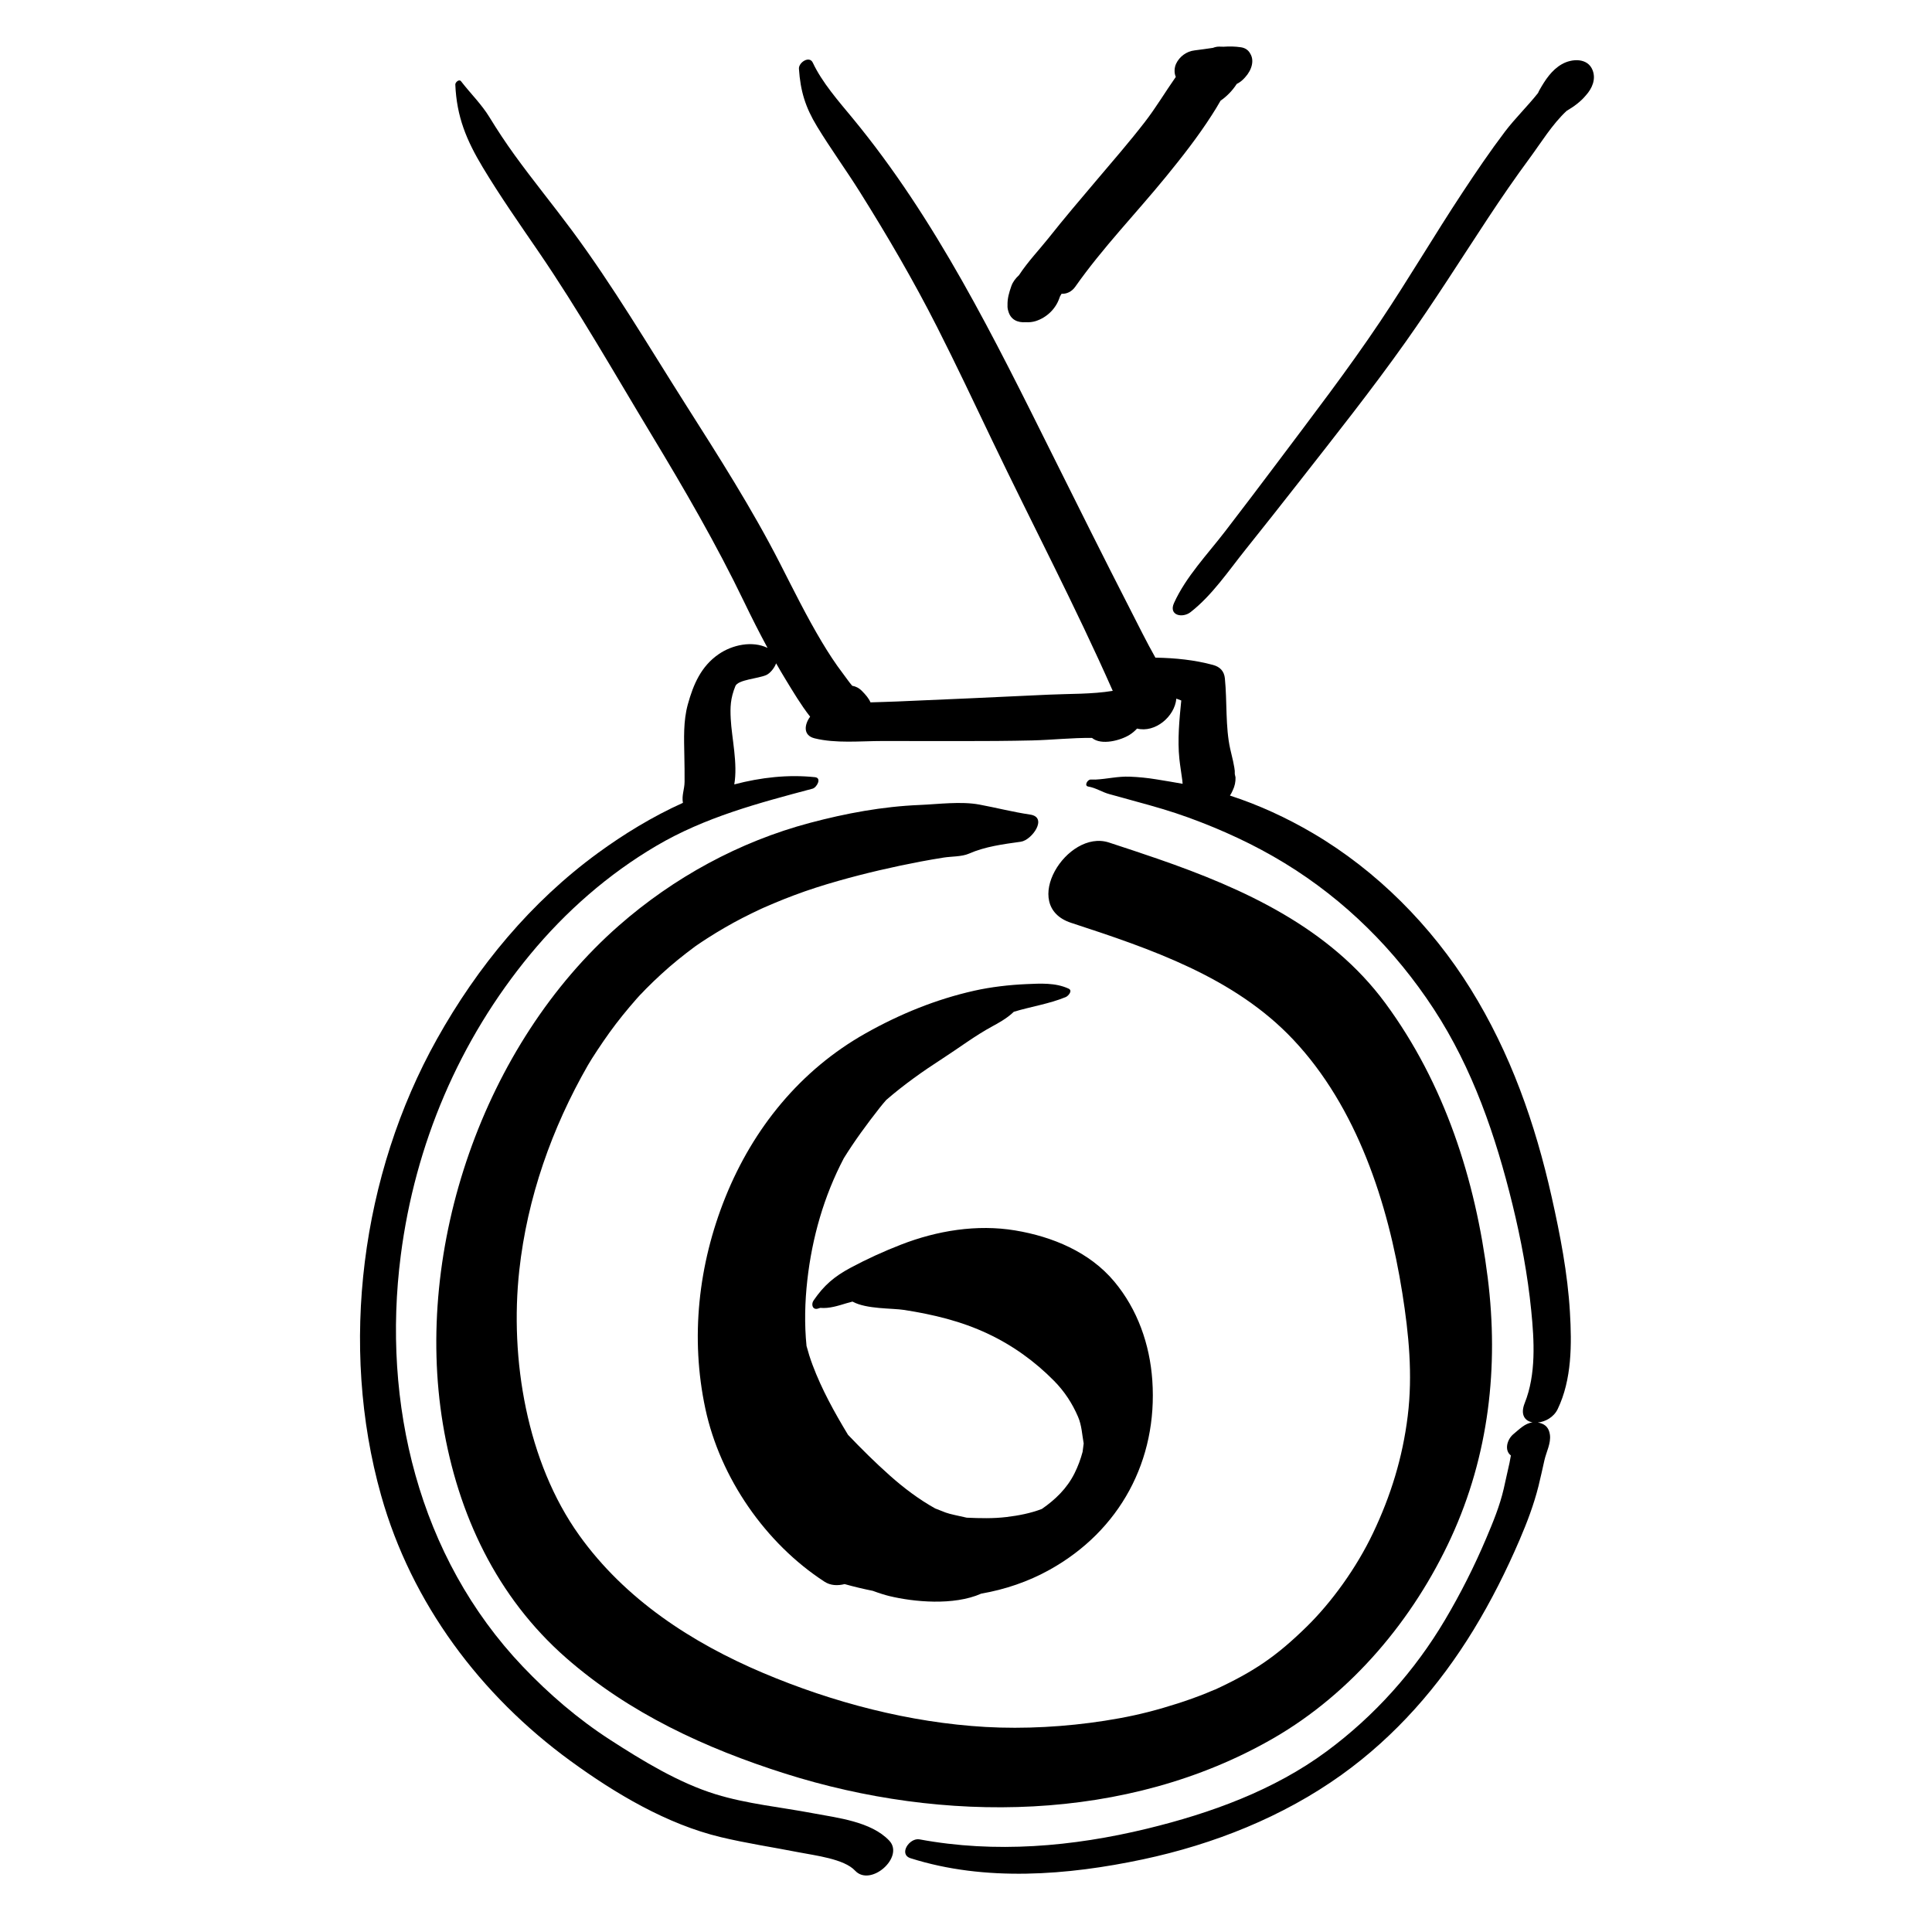 <?xml version="1.0" encoding="utf-8"?>
<!-- Generator: Adobe Illustrator 17.0.0, SVG Export Plug-In . SVG Version: 6.00 Build 0)  -->
<!DOCTYPE svg PUBLIC "-//W3C//DTD SVG 1.0//EN" "http://www.w3.org/TR/2001/REC-SVG-20010904/DTD/svg10.dtd">
<svg version="1.0" id="Layer_1" xmlns="http://www.w3.org/2000/svg" xmlns:xlink="http://www.w3.org/1999/xlink" x="0px" y="0px"
	 width="566.93px" height="566.93px" viewBox="0 0 566.93 566.93" enable-background="new 0 0 566.93 566.93" xml:space="preserve">
<path d="M302.281,239.031c-5.057-0.749-9.918-2.012-14.894-2.935c-5.43-1.007-11.995-0.114-17.501,0.114
	c-10.934,0.453-21.624,2.442-32.192,5.248c-20.733,5.505-40.024,16.047-56.129,30.185c-39.667,34.82-60.186,94.455-51.604,146.22
	c4.397,26.52,15.808,50.804,36.177,68.65c18.515,16.222,40.931,26.543,64.215,33.926c46.327,14.688,100.283,14.429,143.265-10.334
	c23.035-13.271,41.168-34.945,52.198-58.931c11.09-24.118,14.018-50.098,10.747-76.221c-3.612-28.847-12.668-56.991-30.033-80.567
	c-16.325-22.164-41.497-33.615-66.774-42.364c-4.763-1.649-9.55-3.226-14.341-4.793c-12.299-4.025-26.382,18.568-11.108,23.566
	c23.348,7.64,47.922,15.94,65.192,34.279c18.698,19.856,27.823,47.976,32.007,74.39c1.899,11.993,3.069,23.943,1.581,36.051
	c-1.504,12.229-4.966,23.397-10.187,34.362c-4.869,10.226-12.144,20.282-19.448,27.441c-8.918,8.741-15.529,13.224-27.065,18.553
	c0.947-0.454-2.786,1.133-2.528,1.029c-1.352,0.545-2.721,1.043-4.09,1.542c-2.761,1.006-5.57,1.876-8.388,2.706
	c-5.99,1.761-11.333,2.872-17.203,3.789c-11.445,1.787-23.724,2.47-34.959,1.826c-22.284-1.276-44.778-7.166-65.288-15.849
	c-21.008-8.895-40.52-21.63-53.944-40.375c-15.429-21.545-20.438-51.84-17.606-77.751c2.325-21.267,9.535-41.738,20.156-60.244
	c1.157-2.016,4.044-6.392,6.31-9.542c2.485-3.456,5.182-6.756,7.991-9.952c0.386-0.435,0.779-0.864,1.171-1.293
	c-0.611,0.69,1.487-1.523,1.607-1.646c1.433-1.46,2.923-2.862,4.427-4.249c3.149-2.902,6.493-5.585,9.933-8.134
	c0.153-0.106,0.335-0.233,0.575-0.4c0.987-0.683,1.994-1.337,3-1.991c1.676-1.089,3.393-2.113,5.118-3.12
	c3.459-2.02,7.039-3.825,10.667-5.518c0.283-0.128,0.502-0.228,0.677-0.308c1.057-0.458,2.116-0.911,3.175-1.363
	c1.884-0.805,3.795-1.546,5.71-2.273c4.27-1.619,8.629-2.995,13.02-4.245c7.943-2.262,16.118-4.145,24.229-5.689
	c2.237-0.426,4.482-0.801,6.73-1.166c2.249-0.364,5.349-0.237,7.426-1.15c4.819-2.116,10.09-2.783,15.256-3.507
	C302.793,246.542,307.61,239.821,302.281,239.031z"/>
<path d="M111.836,438.82c8.916,31.671,29.158,58.664,55.588,77.923c13.097,9.544,28.257,18.575,44.141,22.365
	c7.536,1.798,15.213,2.945,22.813,4.433c4.839,0.948,13.323,1.925,16.544,5.391c4.535,4.879,14.562-3.992,10.029-8.802
	c-5.318-5.644-15.297-6.704-22.484-8.065c-9.455-1.79-19.238-2.716-28.46-5.555c-10.834-3.334-21.531-9.871-30.991-15.988
	c-9.38-6.065-17.917-13.401-25.608-21.483c-30.646-32.205-41.387-77.326-35.802-120.68c4.186-32.497,17.103-63.043,38.003-88.324
	c10.419-12.604,22.852-23.499,36.948-31.806c14.343-8.453,29.949-12.554,45.875-16.796c1.232-0.329,2.8-3.154,0.723-3.374
	c-7.879-0.833-15.87,0.06-23.688,2.12c1.068-6.121-0.755-13.633-1.041-19.256c-0.17-3.359-0.111-5.943,1.361-9.587
	c0.769-1.902,6.724-2.199,9.073-3.251c1.041-0.466,2.326-1.92,2.887-3.434c0.919,1.605,1.848,3.205,2.813,4.782
	c2.123,3.468,4.445,7.409,7.168,10.874c-1.707,2.307-2.133,5.491,1.287,6.343c6.247,1.555,13.413,0.796,19.815,0.795
	c7.666-0.001,15.331,0.022,22.997,0.021c7.046-0.001,14.09-0.027,21.135-0.196c5.714-0.137,11.667-0.801,17.473-0.732
	c2.771,2.301,8.495,0.687,11.032-0.909c0.825-0.519,1.558-1.145,2.193-1.838c5.274,1.333,11.048-3.485,11.528-8.784
	c0.483,0.177,0.965,0.358,1.445,0.545c-0.574,5.676-1.132,11.586-0.556,17.128c0.216,2.073,0.579,4.133,0.848,6.2
	c0.048,0.372,0.073,0.746,0.11,1.119c-2.577-0.47-5.164-0.885-7.774-1.314c-2.557-0.42-5.133-0.677-7.723-0.778
	c-3.527-0.139-6.622,0.681-10.066,0.853c-0.473-0.003-0.946-0.007-1.419-0.011c-0.95-0.008-1.995,1.852-0.705,2.061
	c2.221,0.36,4.044,1.65,6.216,2.225c2.581,0.684,5.148,1.438,7.728,2.135c5.237,1.416,10.415,2.896,15.522,4.759
	c9.777,3.566,19.26,7.916,28.145,13.344c17.735,10.833,32.417,25.462,43.778,42.833c11.409,17.447,18.185,37.278,23.104,57.396
	c2.497,10.211,4.434,20.567,5.482,31.031c0.887,8.844,1.47,18.742-1.902,27.17c-1.395,3.486,0.081,5.306,2.308,5.682
	c-2.253,0.266-3.838,1.976-5.592,3.414c-1.937,1.589-2.76,4.821-0.78,6.291c-0.168,0.842-0.31,1.794-0.404,2.19
	c-0.596,2.531-1.115,5.08-1.703,7.613c-1.172,5.05-3.125,9.771-5.142,14.531c-3.489,8.237-7.529,16.235-12.09,23.93
	c-8.894,15.004-20.663,28.157-34.677,38.527c-15.53,11.491-34.151,18.215-52.767,22.731c-21.815,5.292-44.552,7.261-66.744,3.135
	c-2.948-0.548-6.261,4.385-2.612,5.542c21.836,6.925,46.07,5.021,68.185,0.318c20.698-4.401,40.991-12.432,58.239-24.785
	c15.791-11.31,28.662-26.017,38.754-42.555c5.173-8.478,9.62-17.334,13.537-26.457c2.21-5.146,4.162-10.309,5.529-15.746
	c0.635-2.525,1.162-5.079,1.746-7.617c0.559-2.428,1.951-4.952,1.599-7.461c-0.259-1.846-1.2-3.003-3.037-3.46
	c-0.175-0.044-0.344-0.074-0.512-0.102c2.225-0.215,4.691-1.575,5.822-3.921c4.191-8.695,4.155-19.052,3.601-28.48
	c-0.668-11.381-2.866-22.672-5.355-33.776c-4.841-21.599-12.059-42.17-23.784-61.047c-11.483-18.486-27.504-34.677-46.307-45.721
	c-7.629-4.481-15.844-8.285-24.313-11.025c0.323-0.508,0.603-1.033,0.818-1.544c0.583-1.2,0.854-2.465,0.813-3.796
	c-0.451-1.994-0.499-2.311-0.145-0.953c-0.125-2.5-0.889-5.032-1.427-7.465c-1.416-6.41-0.875-13.847-1.551-20.628
	c-0.213-2.135-1.435-3.391-3.46-3.943c-5.415-1.476-11.111-2.041-16.71-2.142c-0.066-0.001-0.137,0.013-0.206,0.018
	c-2.645-4.688-5.022-9.535-7.477-14.321c-7.688-14.993-15.195-30.074-22.711-45.154c-17.089-34.285-34.186-69.187-58.706-98.882
	c-4.07-4.929-8.931-10.444-11.654-16.257c-1.005-2.146-4.188-0.044-4.064,1.798c0.438,6.527,1.866,11.251,5.321,16.932
	c3.963,6.518,8.478,12.714,12.537,19.183c8.091,12.896,15.779,26.064,22.669,39.644c5.601,11.037,10.889,22.261,16.234,33.425
	c11.705,24.448,24.366,48.551,35.324,73.355c-6.111,1.018-12.66,0.828-18.783,1.118c-7.743,0.367-15.486,0.724-23.229,1.075
	c-7.097,0.321-14.196,0.617-21.294,0.928c-2.555,0.112-5.165,0.161-7.782,0.256c-0.519-1.221-1.457-2.273-2.5-3.337
	c-0.872-0.889-1.852-1.367-2.865-1.53c-0.985-1.148-1.852-2.448-2.689-3.544c-2.283-2.989-4.34-6.175-6.27-9.401
	c-4.417-7.386-8.233-15.128-12.145-22.788c-8.315-16.282-18.053-31.489-27.845-46.917c-10.885-17.152-21.273-34.763-33.388-51.086
	c-5.491-7.398-11.325-14.531-16.728-21.998c-2.598-3.59-5.046-7.291-7.357-11.072c-2.38-3.895-5.604-7.002-8.364-10.582
	c-0.562-0.729-1.708,0.292-1.68,0.965c0.393,9.42,3.25,16.316,8.099,24.37c5.075,8.429,10.72,16.485,16.273,24.601
	c11.856,17.328,22.248,35.648,33.097,53.619c9.791,16.218,19.114,32.262,27.333,49.33c2.172,4.51,4.437,8.983,6.822,13.389
	c-4.456-2.161-10.31-0.934-14.337,1.839c-5.161,3.554-7.438,8.863-9.054,14.717c-1.356,4.915-1.118,10.024-1.026,15.076
	c0.047,2.55,0.094,5.1,0.069,7.65c-0.022,2.264-0.889,3.976-0.486,6.184c-8.992,4.045-17.465,9.263-24.916,14.704
	c-19.727,14.404-35.373,33.35-47.255,54.597C105.978,344.673,99.465,394.877,111.836,438.82z"/>
<path d="M349.369,179.62c6.344-4.958,11.108-12.088,16.108-18.333c5.272-6.586,10.502-13.208,15.703-19.851
	c10.63-13.58,21.377-27.117,31.351-41.194c8.339-11.771,16.047-23.995,23.982-36.038c4.006-6.081,8.135-12.08,12.458-17.939
	c3.092-4.191,6.592-9.902,10.763-13.745c2.171-1.273,4.098-2.691,5.645-4.556c1.819-2.021,2.983-4.688,1.968-7.336
	c-1.432-3.736-6.112-3.451-9.003-1.81c-3.046,1.729-4.925,4.665-6.607,7.62c-0.164,0.288-0.287,0.565-0.4,0.84
	c-3.07,3.876-6.807,7.504-9.709,11.334c-4.369,5.765-8.43,11.762-12.416,17.796c-8.277,12.53-15.877,25.49-24.234,37.969
	c-9.482,14.16-19.969,27.785-30.192,41.417c-5.047,6.73-10.142,13.426-15.263,20.101c-5.14,6.699-11.514,13.316-15.02,21.059
	C342.846,180.616,347.002,181.47,349.369,179.62z"/>
<path d="M321.825,52.829c-4.782,5.643-9.576,11.27-14.168,17.07c-2.533,3.199-6.063,6.894-8.645,10.856
	c-1.03,0.936-1.833,2.029-2.231,3.171c-0.672,1.929-1.182,3.591-1.132,5.657c-0.032,0.638,0.06,1.203,0.232,1.712
	c0.673,2.516,2.725,3.434,5.125,3.251c1.009,0.066,2.023-0.043,2.906-0.325c3.204-1.024,5.787-3.507,6.898-6.584
	c0.097-0.227,0.182-0.457,0.256-0.69c0.142-0.249,0.291-0.493,0.435-0.741c1.374,0.087,2.942-0.521,4.027-2.066
	c8.001-11.394,17.858-21.55,26.651-32.327c4.719-5.783,9.339-11.686,13.372-17.974c0.885-1.381,1.786-2.811,2.611-4.29
	c1.849-1.271,3.527-3.009,4.737-4.907c0.889-0.431,1.687-1.067,2.352-1.824c0.032-0.034,0.062-0.07,0.094-0.104
	c0.011-0.012,0.022-0.024,0.032-0.036c0.98-1.064,1.702-2.348,1.977-3.636c0.268-1.25,0.083-2.336-0.422-3.194
	c-0.493-0.998-1.386-1.759-2.751-1.968c-1.751-0.269-3.452-0.282-5.137-0.167c-0.423-0.009-0.847-0.019-1.27-0.028
	c-0.6-0.013-1.228,0.12-1.854,0.363c-1.775,0.24-3.556,0.535-5.383,0.741c-2.318,0.262-4.422,1.791-5.416,3.904
	c-0.533,1.133-0.628,2.704-0.092,3.878c-3.067,4.372-5.818,9.01-9.093,13.242C331.43,41.64,326.583,47.213,321.825,52.829z"/>
<path d="M236.895,375.714c1.408-12.557,4.872-24.702,10.723-35.857c3.165-5.099,6.716-9.938,10.515-14.775
	c0.621-0.791,1.27-1.557,1.932-2.313c5.181-4.493,10.864-8.507,16.493-12.138c4.904-3.164,9.569-6.727,14.708-9.503
	c1.229-0.664,4.284-2.289,6.224-4.23c5.049-1.532,10.356-2.304,15.237-4.312c0.728-0.3,2.143-1.877,0.851-2.476
	c-3.862-1.789-8.269-1.512-12.44-1.329c-4.98,0.219-10.366,0.839-15.221,1.928c-11.27,2.528-21.874,6.859-31.921,12.516
	c-19.143,10.777-32.99,27.856-41.144,48.104c-7.94,19.715-10.325,41.255-5.868,62.063c4.331,20.225,17.623,39.495,34.965,50.748
	c1.749,1.135,3.84,1.222,5.893,0.7c2.726,0.758,5.485,1.422,8.268,1.977c1.949,0.723,3.671,1.249,4.889,1.543
	c7.037,1.7,18.818,2.88,26.932-0.72c6.945-1.212,13.708-3.468,20.075-7.009c20.624-11.468,31.745-32.16,30.129-55.562
	c-0.731-10.583-4.334-20.846-11.171-29.021c-7.252-8.673-18.154-13.166-29.039-14.984c-11.273-1.883-22.997,0.069-33.507,4.153
	c-5.044,1.96-10.018,4.222-14.788,6.777c-4.865,2.605-7.859,5.193-10.904,9.635c-0.796,1.161-0.249,2.939,1.417,2.331
	c0.186-0.068,0.373-0.126,0.561-0.178c2.647,0.247,5.227-0.618,7.743-1.374c0.562-0.169,1.137-0.314,1.708-0.466
	c4.147,2.265,11.628,1.893,15.174,2.451c8.563,1.349,16.628,3.26,24.511,6.96c7.298,3.426,13.842,8.135,19.487,13.87
	c3.018,3.065,5.314,6.563,7.009,10.503c1.093,2.541,1.19,5.251,1.661,7.845c-0.086,0.82-0.19,1.638-0.316,2.453
	c-0.576,2.167-1.362,4.294-2.404,6.371c-2.207,4.392-5.61,7.664-9.547,10.389c-3.308,1.281-6.943,1.962-10.382,2.375
	c-3.871,0.465-7.775,0.367-11.665,0.193c-2.515-0.582-4.884-1.014-6.214-1.514c-1.028-0.386-2.047-0.787-3.059-1.201
	c-4.79-2.673-9.17-5.985-13.273-9.631c-4.289-3.811-8.344-7.832-12.3-11.976c-0.007-0.013-0.015-0.025-0.023-0.038
	c-3.973-6.579-7.656-13.222-10.367-20.433c-0.696-1.851-1.28-3.716-1.781-5.595C236.024,388.539,236.188,382.007,236.895,375.714z"
	/>
</svg>
